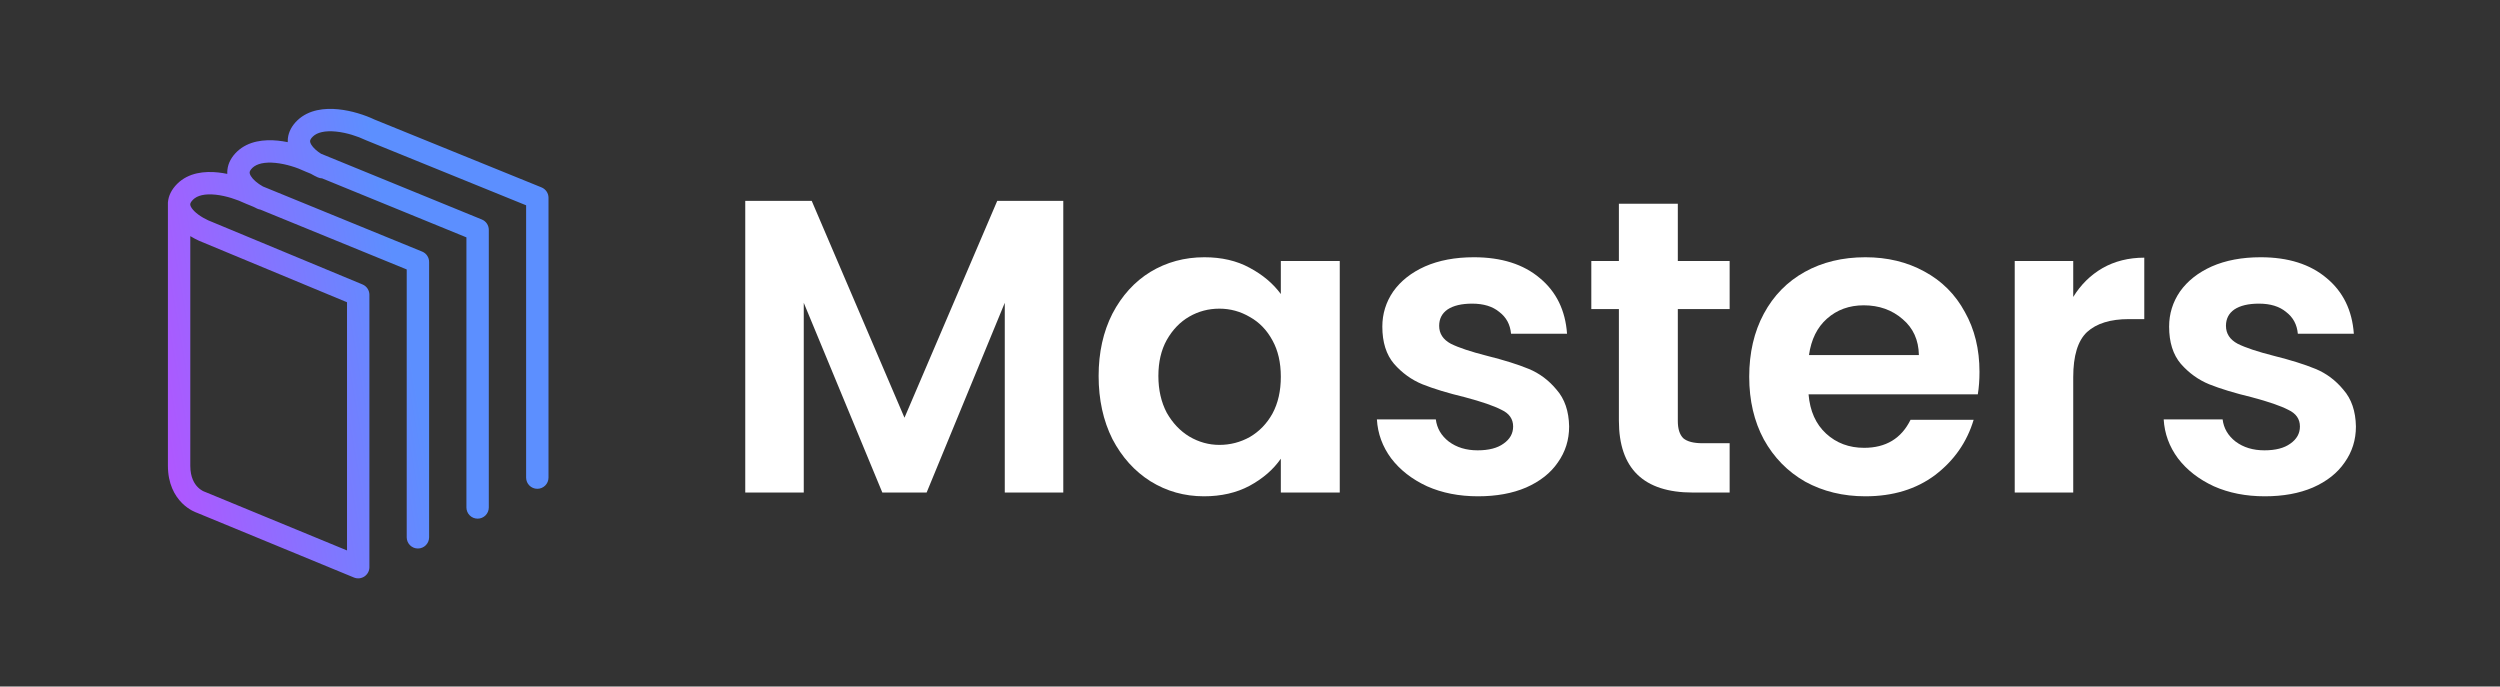 <svg width="335" height="92" viewBox="0 0 335 92" fill="none" xmlns="http://www.w3.org/2000/svg">
<rect x="0" y="0" width="335" height="92" fill="#333333" stroke="none"/>
<rect width="335" height="92" fill="transparent"/>
<path d="M142.48 26.912V66H134.64V40.576L124.168 66H118.232L107.704 40.576V66H99.864V26.912H108.768L121.2 55.976L133.632 26.912H142.48Z" fill="white"/>
<path d="M147.215 50.376C147.215 47.24 147.831 44.459 149.063 42.032C150.333 39.605 152.031 37.739 154.159 36.432C156.325 35.125 158.733 34.472 161.383 34.472C163.698 34.472 165.714 34.939 167.431 35.872C169.186 36.805 170.586 37.981 171.631 39.4V34.976H179.527V66H171.631V61.464C170.623 62.92 169.223 64.133 167.431 65.104C165.677 66.037 163.642 66.504 161.327 66.504C158.714 66.504 156.325 65.832 154.159 64.488C152.031 63.144 150.333 61.259 149.063 58.832C147.831 56.368 147.215 53.549 147.215 50.376ZM171.631 50.488C171.631 48.584 171.258 46.96 170.511 45.616C169.765 44.235 168.757 43.189 167.487 42.48C166.218 41.733 164.855 41.36 163.399 41.36C161.943 41.36 160.599 41.715 159.367 42.424C158.135 43.133 157.127 44.179 156.343 45.56C155.597 46.904 155.223 48.509 155.223 50.376C155.223 52.243 155.597 53.885 156.343 55.304C157.127 56.685 158.135 57.749 159.367 58.496C160.637 59.243 161.981 59.616 163.399 59.616C164.855 59.616 166.218 59.261 167.487 58.552C168.757 57.805 169.765 56.76 170.511 55.416C171.258 54.035 171.631 52.392 171.631 50.488Z" fill="white"/>
<path d="M198.056 66.504C195.518 66.504 193.24 66.056 191.224 65.16C189.208 64.227 187.603 62.976 186.408 61.408C185.251 59.84 184.616 58.104 184.504 56.2H192.4C192.55 57.395 193.128 58.384 194.136 59.168C195.182 59.952 196.47 60.344 198 60.344C199.494 60.344 200.651 60.045 201.472 59.448C202.331 58.851 202.76 58.085 202.76 57.152C202.76 56.144 202.238 55.397 201.192 54.912C200.184 54.389 198.56 53.829 196.32 53.232C194.006 52.672 192.102 52.093 190.608 51.496C189.152 50.899 187.883 49.984 186.8 48.752C185.755 47.52 185.232 45.859 185.232 43.768C185.232 42.051 185.718 40.483 186.688 39.064C187.696 37.645 189.115 36.525 190.944 35.704C192.811 34.883 194.995 34.472 197.496 34.472C201.192 34.472 204.142 35.405 206.344 37.272C208.547 39.101 209.76 41.584 209.984 44.72H202.48C202.368 43.488 201.846 42.517 200.912 41.808C200.016 41.061 198.803 40.688 197.272 40.688C195.854 40.688 194.752 40.949 193.968 41.472C193.222 41.995 192.848 42.723 192.848 43.656C192.848 44.701 193.371 45.504 194.416 46.064C195.462 46.587 197.086 47.128 199.288 47.688C201.528 48.248 203.376 48.827 204.832 49.424C206.288 50.021 207.539 50.955 208.584 52.224C209.667 53.456 210.227 55.099 210.264 57.152C210.264 58.944 209.76 60.549 208.752 61.968C207.782 63.387 206.363 64.507 204.496 65.328C202.667 66.112 200.52 66.504 198.056 66.504Z" fill="white"/>
<path d="M224.828 41.416V56.424C224.828 57.469 225.071 58.235 225.556 58.72C226.079 59.168 226.937 59.392 228.132 59.392H231.772V66H226.844C220.236 66 216.932 62.789 216.932 56.368V41.416H213.236V34.976H216.932V27.304H224.828V34.976H231.772V41.416H224.828Z" fill="white"/>
<path d="M265.251 49.816C265.251 50.936 265.176 51.944 265.027 52.84H242.347C242.534 55.08 243.318 56.835 244.699 58.104C246.08 59.373 247.779 60.008 249.795 60.008C252.707 60.008 254.779 58.757 256.011 56.256H264.467C263.571 59.243 261.854 61.707 259.315 63.648C256.776 65.552 253.659 66.504 249.963 66.504C246.976 66.504 244.288 65.851 241.899 64.544C239.547 63.2 237.699 61.315 236.355 58.888C235.048 56.461 234.395 53.661 234.395 50.488C234.395 47.277 235.048 44.459 236.355 42.032C237.662 39.605 239.491 37.739 241.843 36.432C244.195 35.125 246.902 34.472 249.963 34.472C252.912 34.472 255.544 35.107 257.859 36.376C260.211 37.645 262.022 39.456 263.291 41.808C264.598 44.123 265.251 46.792 265.251 49.816ZM257.131 47.576C257.094 45.56 256.366 43.955 254.947 42.76C253.528 41.528 251.792 40.912 249.739 40.912C247.798 40.912 246.155 41.509 244.811 42.704C243.504 43.861 242.702 45.485 242.403 47.576H257.131Z" fill="white"/>
<path d="M277.813 39.792C278.821 38.149 280.128 36.861 281.733 35.928C283.376 34.995 285.243 34.528 287.333 34.528V42.76H285.261C282.797 42.76 280.931 43.339 279.661 44.496C278.429 45.653 277.813 47.669 277.813 50.544V66H269.973V34.976H277.813V39.792Z" fill="white"/>
<path d="M303.486 66.504C300.947 66.504 298.67 66.056 296.654 65.16C294.638 64.227 293.033 62.976 291.838 61.408C290.681 59.84 290.046 58.104 289.934 56.2H297.83C297.979 57.395 298.558 58.384 299.566 59.168C300.611 59.952 301.899 60.344 303.43 60.344C304.923 60.344 306.081 60.045 306.902 59.448C307.761 58.851 308.19 58.085 308.19 57.152C308.19 56.144 307.667 55.397 306.622 54.912C305.614 54.389 303.99 53.829 301.75 53.232C299.435 52.672 297.531 52.093 296.038 51.496C294.582 50.899 293.313 49.984 292.23 48.752C291.185 47.52 290.662 45.859 290.662 43.768C290.662 42.051 291.147 40.483 292.118 39.064C293.126 37.645 294.545 36.525 296.374 35.704C298.241 34.883 300.425 34.472 302.926 34.472C306.622 34.472 309.571 35.405 311.774 37.272C313.977 39.101 315.19 41.584 315.414 44.72H307.91C307.798 43.488 307.275 42.517 306.342 41.808C305.446 41.061 304.233 40.688 302.702 40.688C301.283 40.688 300.182 40.949 299.398 41.472C298.651 41.995 298.278 42.723 298.278 43.656C298.278 44.701 298.801 45.504 299.846 46.064C300.891 46.587 302.515 47.128 304.718 47.688C306.958 48.248 308.806 48.827 310.262 49.424C311.718 50.021 312.969 50.955 314.014 52.224C315.097 53.456 315.657 55.099 315.694 57.152C315.694 58.944 315.19 60.549 314.182 61.968C313.211 63.387 311.793 64.507 309.926 65.328C308.097 66.112 305.95 66.504 303.486 66.504Z" fill="white"/>
<path fill-rule="evenodd" clip-rule="evenodd" d="M45.026 17.63C43.553 17.483 42.508 17.74 41.934 18.286C41.61 18.596 41.564 18.797 41.555 18.878C41.545 18.971 41.561 19.136 41.719 19.396C41.962 19.795 42.428 20.227 43.014 20.599L64.568 29.412C65.132 29.642 65.5 30.191 65.5 30.8V68C65.5 68.828 64.828 69.5 64 69.5C63.172 69.5 62.5 68.828 62.5 68V31.807L43.161 23.9C42.966 23.895 42.768 23.852 42.579 23.765C42.277 23.628 41.967 23.468 41.658 23.285L40.932 22.988C40.905 22.977 40.879 22.966 40.853 22.953C39.827 22.462 38.345 21.972 36.926 21.83C35.453 21.683 34.408 21.94 33.834 22.486C33.51 22.796 33.464 22.997 33.455 23.078C33.445 23.171 33.461 23.336 33.619 23.596C33.904 24.064 34.498 24.578 35.232 24.988L56.568 33.712C57.132 33.942 57.5 34.491 57.5 35.1V72C57.5 72.828 56.828 73.5 56 73.5C55.172 73.5 54.5 72.828 54.5 72V36.107L34.877 28.084C34.743 28.064 34.609 28.025 34.479 27.965C34.304 27.886 34.126 27.798 33.946 27.703L32.932 27.288C32.905 27.277 32.879 27.266 32.853 27.253C31.812 26.755 30.328 26.244 28.914 26.091C27.451 25.934 26.429 26.192 25.861 26.761C25.548 27.073 25.501 27.271 25.493 27.351C25.497 27.393 25.499 27.436 25.5 27.48C25.518 27.573 25.566 27.703 25.683 27.877C26.069 28.452 26.919 29.076 27.899 29.525L48.575 38.115C49.135 38.347 49.5 38.894 49.5 39.5V76C49.5 76.501 49.25 76.968 48.834 77.246C48.418 77.525 47.891 77.578 47.428 77.387L26.371 68.704L26.364 68.702C26.322 68.687 26.27 68.667 26.208 68.642C26.084 68.591 25.922 68.518 25.734 68.417C25.36 68.214 24.873 67.894 24.389 67.411C23.391 66.412 22.5 64.809 22.5 62.4V27.647C22.488 27.486 22.487 27.321 22.499 27.152C22.566 26.206 23.02 25.359 23.739 24.639C25.271 23.108 27.449 22.916 29.236 23.109C29.646 23.153 30.055 23.219 30.457 23.302C30.448 23.123 30.453 22.94 30.473 22.753C30.573 21.828 31.04 21.004 31.765 20.314C33.292 18.86 35.447 18.667 37.224 18.845C37.671 18.89 38.117 18.96 38.555 19.049C38.549 18.887 38.554 18.722 38.573 18.553C38.673 17.628 39.14 16.804 39.865 16.114C41.392 14.66 43.547 14.467 45.324 14.645C47.135 14.826 48.933 15.424 50.205 16.027L72.564 25.11C73.13 25.34 73.5 25.89 73.5 26.5V64C73.5 64.828 72.828 65.5 72 65.5C71.171 65.5 70.5 64.828 70.5 64V27.51L49.035 18.79C49.008 18.778 48.98 18.766 48.953 18.753C47.927 18.262 46.445 17.772 45.026 17.63ZM25.5 62.4V31.641C25.898 31.884 26.3 32.093 26.679 32.266C26.694 32.272 26.709 32.279 26.724 32.285L46.5 40.501V73.759L27.472 65.913C27.438 65.899 27.403 65.886 27.368 65.875C27.364 65.873 27.355 65.87 27.343 65.865C27.308 65.851 27.244 65.823 27.16 65.777C26.99 65.686 26.752 65.531 26.511 65.289C26.059 64.838 25.5 63.991 25.5 62.4Z" fill="url(#paint0_linear)"/>
<defs>
<linearGradient id="paint0_linear" x1="10.449" y1="36.166" x2="51.745" y2="28.884" gradientUnits="userSpaceOnUse">
<stop stop-color="#C14BFF"/>
<stop offset="1" stop-color="#5C8FFF"/>
</linearGradient>
</defs>
</svg>
